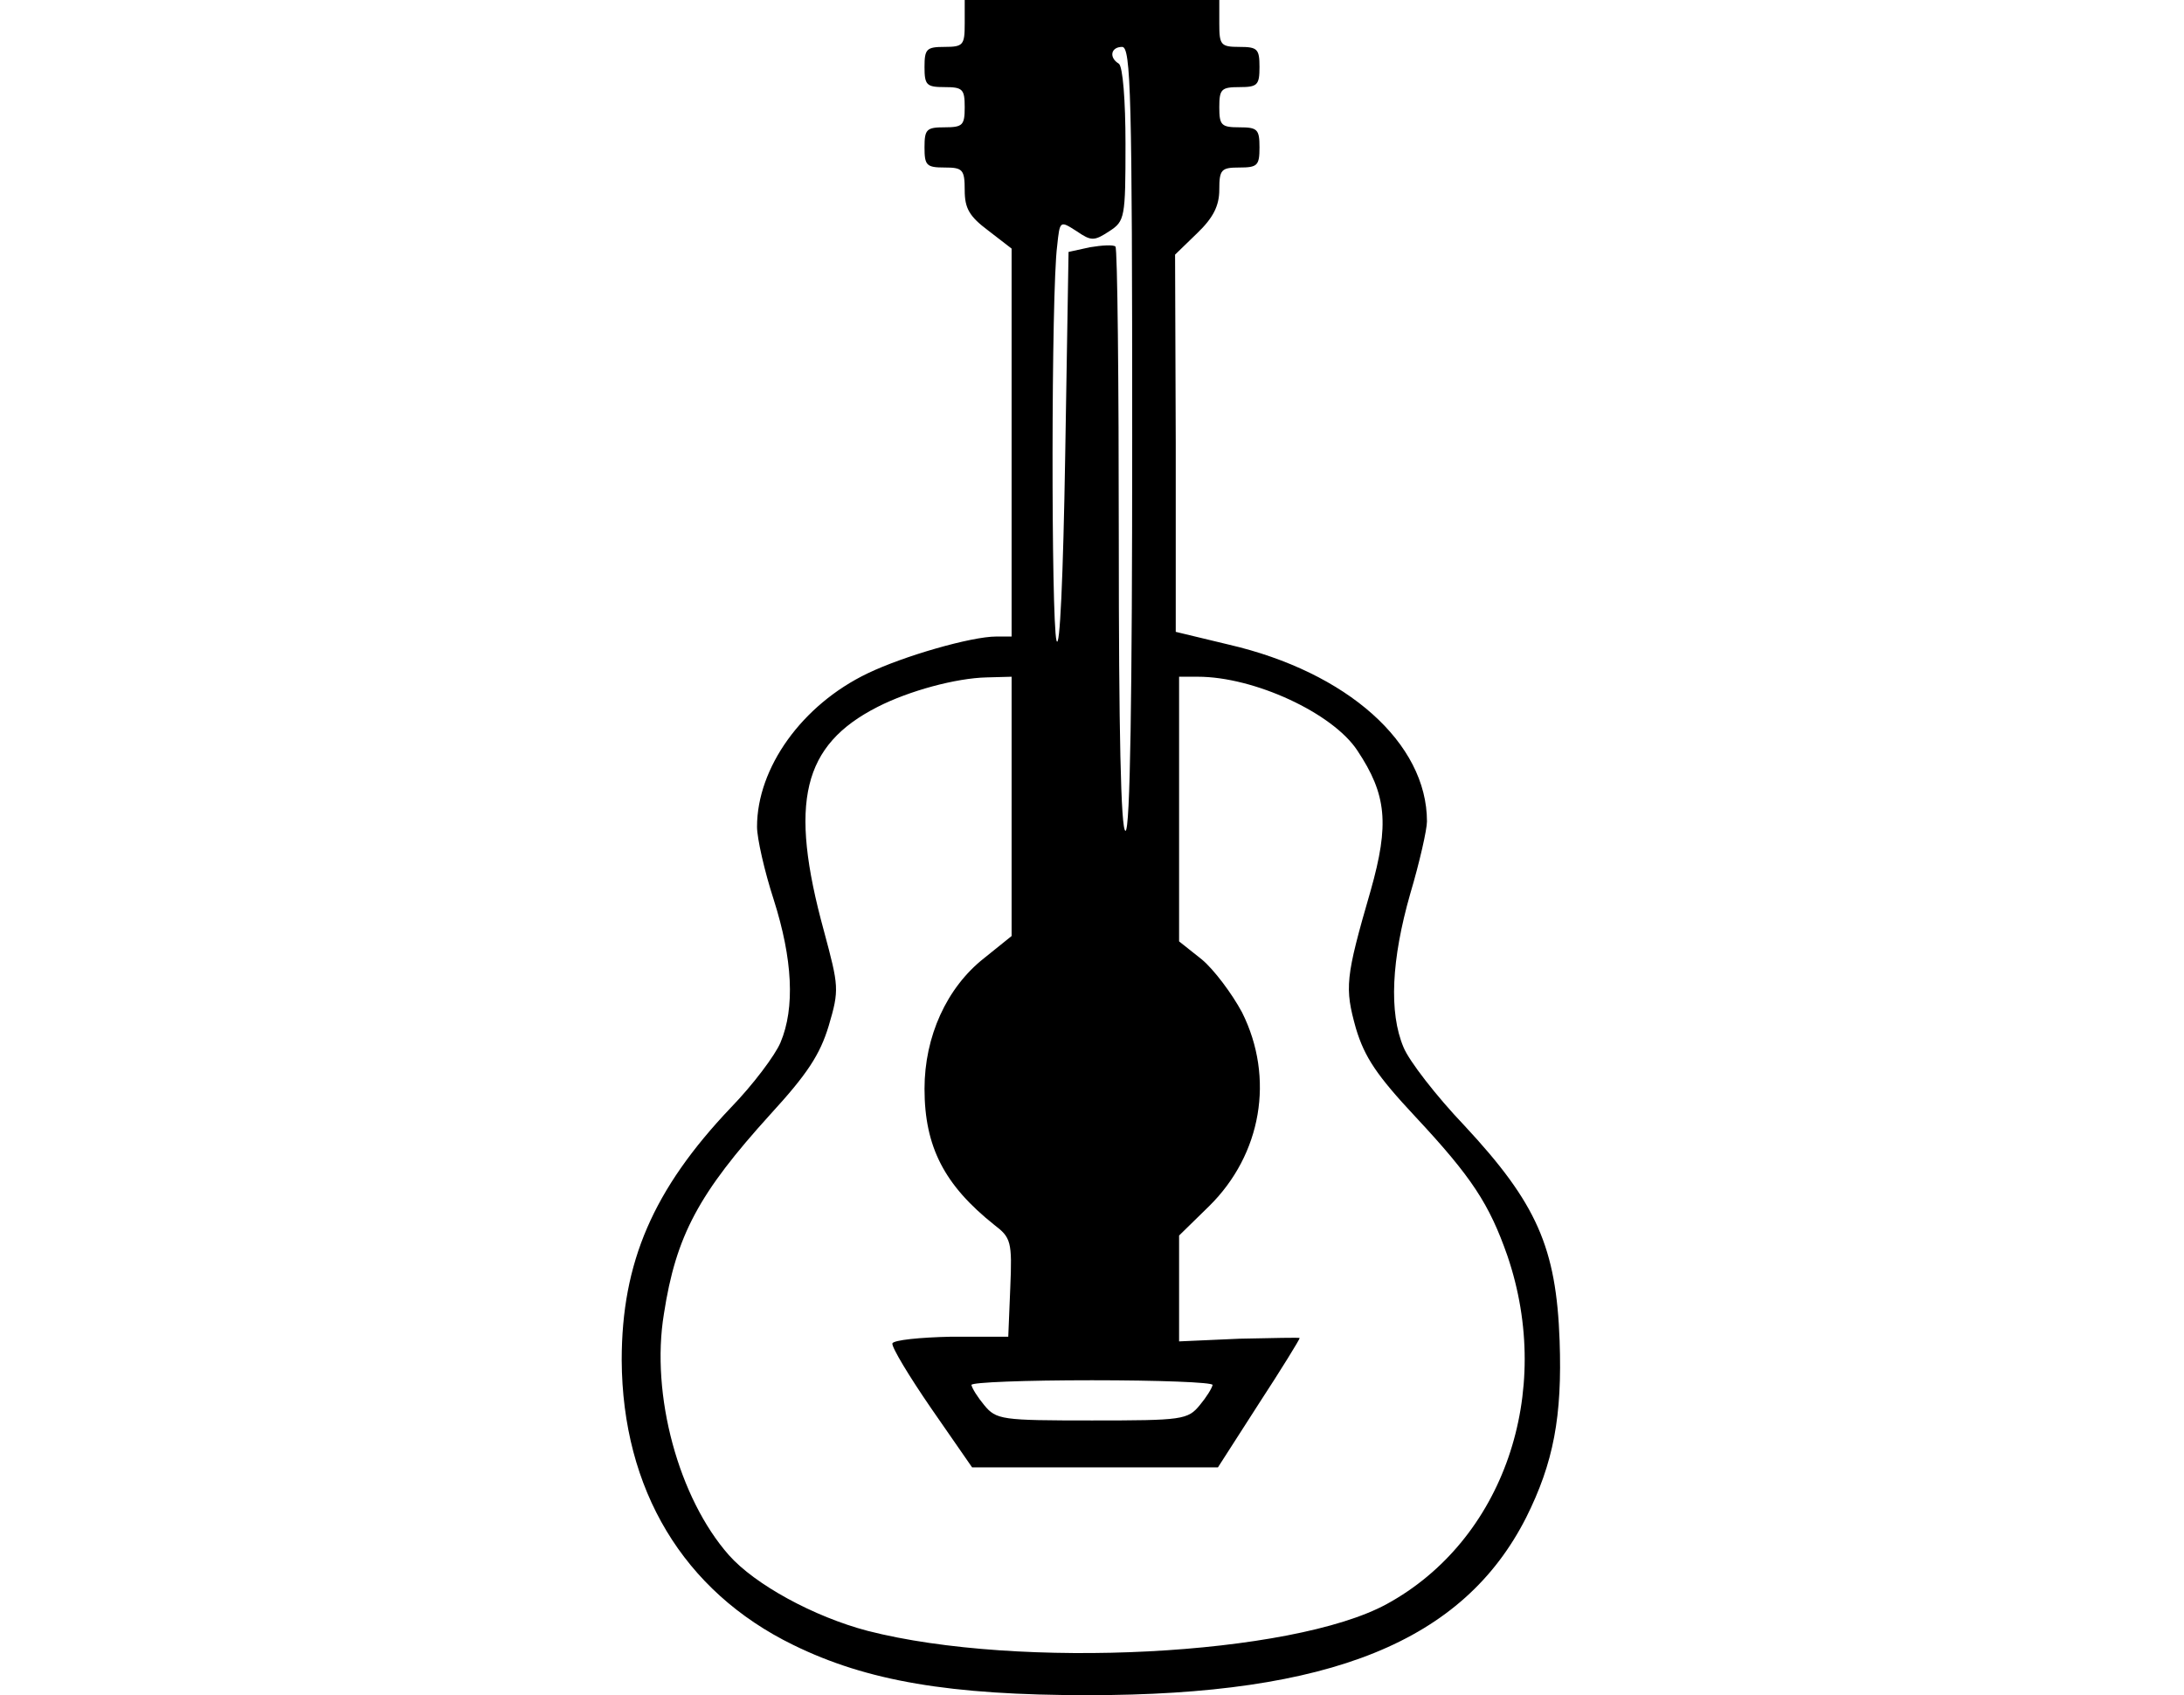<?xml version="1.0" standalone="no"?>
<!DOCTYPE svg PUBLIC "-//W3C//DTD SVG 20010904//EN"
 "http://www.w3.org/TR/2001/REC-SVG-20010904/DTD/svg10.dtd">
<svg version="1.0" xmlns="http://www.w3.org/2000/svg"
 width="326pt" height="253pt" viewBox="0 0 326 253"
 preserveAspectRatio="xMidYMid meet">
<g transform="translate(0,253) scale(0.1,-0.1)"
fill="#000000" stroke="none">
<path d="M1440 2495 c0 -32 -2 -35 -30 -35 -27 0 -30 -3 -30 -30 0 -27 3 -30
30 -30 27 0 30 -3 30 -30 0 -27 -3 -30 -30 -30 -27 0 -30 -3 -30 -30 0 -27 3
-30 30 -30 27 0 30 -3 30 -34 0 -27 7 -39 35 -60 l35 -27 0 -290 0 -289 -23 0
c-37 0 -138 -29 -192 -55 -98 -47 -165 -141 -165 -229 0 -17 11 -66 25 -109
28 -88 32 -161 10 -213 -8 -19 -41 -63 -74 -97 -116 -122 -163 -231 -163 -377
1 -193 92 -345 256 -425 110 -54 234 -75 440 -75 362 0 560 80 654 265 41 82
54 151 50 264 -5 139 -34 205 -142 321 -42 44 -83 97 -91 117 -22 52 -18 131
10 229 14 47 25 96 25 108 0 117 -119 223 -296 264 l-79 19 0 282 -1 281 33
32 c24 23 33 41 33 65 0 30 3 33 30 33 27 0 30 3 30 30 0 27 -3 30 -30 30 -27
0 -30 3 -30 30 0 27 3 30 30 30 27 0 30 3 30 30 0 27 -3 30 -30 30 -28 0 -30
3 -30 35 l0 35 -190 0 -190 0 0 -35z m250 -620 c0 -383 -3 -585 -10 -585 -7 0
-10 151 -10 433 0 239 -2 436 -5 439 -3 3 -20 2 -38 -1 l-32 -7 -5 -304 c-3
-181 -8 -293 -13 -276 -8 30 -8 521 1 589 4 38 4 38 29 22 22 -15 26 -15 49 0
23 15 24 20 24 130 0 65 -4 116 -10 120 -15 9 -12 25 5 25 13 0 15 -72 15
-585z m-180 -548 l0 -194 -41 -33 c-56 -44 -89 -117 -89 -195 0 -87 30 -144
104 -203 25 -19 27 -25 24 -94 l-3 -73 -85 0 c-47 -1 -86 -5 -88 -10 -1 -6 25
-49 58 -97 l61 -88 183 0 184 0 61 95 c34 52 61 96 61 98 0 1 -40 0 -90 -1
l-90 -4 0 79 0 79 45 44 c78 77 98 191 49 289 -15 28 -42 64 -60 79 l-34 27 0
198 0 197 28 0 c84 0 201 -54 238 -110 44 -66 48 -110 20 -209 -38 -131 -39
-145 -22 -206 13 -43 31 -70 89 -132 84 -90 110 -130 137 -207 70 -205 -6
-425 -180 -520 -141 -77 -549 -98 -775 -40 -80 21 -168 69 -207 113 -75 85
-117 239 -97 360 18 117 52 180 159 298 55 60 74 89 87 132 16 54 15 59 -7
141 -53 193 -32 278 80 335 47 24 117 43 163 44 l37 1 0 -193z m300 -864 c-1
-5 -9 -18 -19 -30 -18 -22 -26 -23 -161 -23 -135 0 -143 1 -161 23 -10 12 -18
25 -19 30 0 4 81 7 180 7 99 0 180 -3 180 -7z"/>
</g>
</svg>
